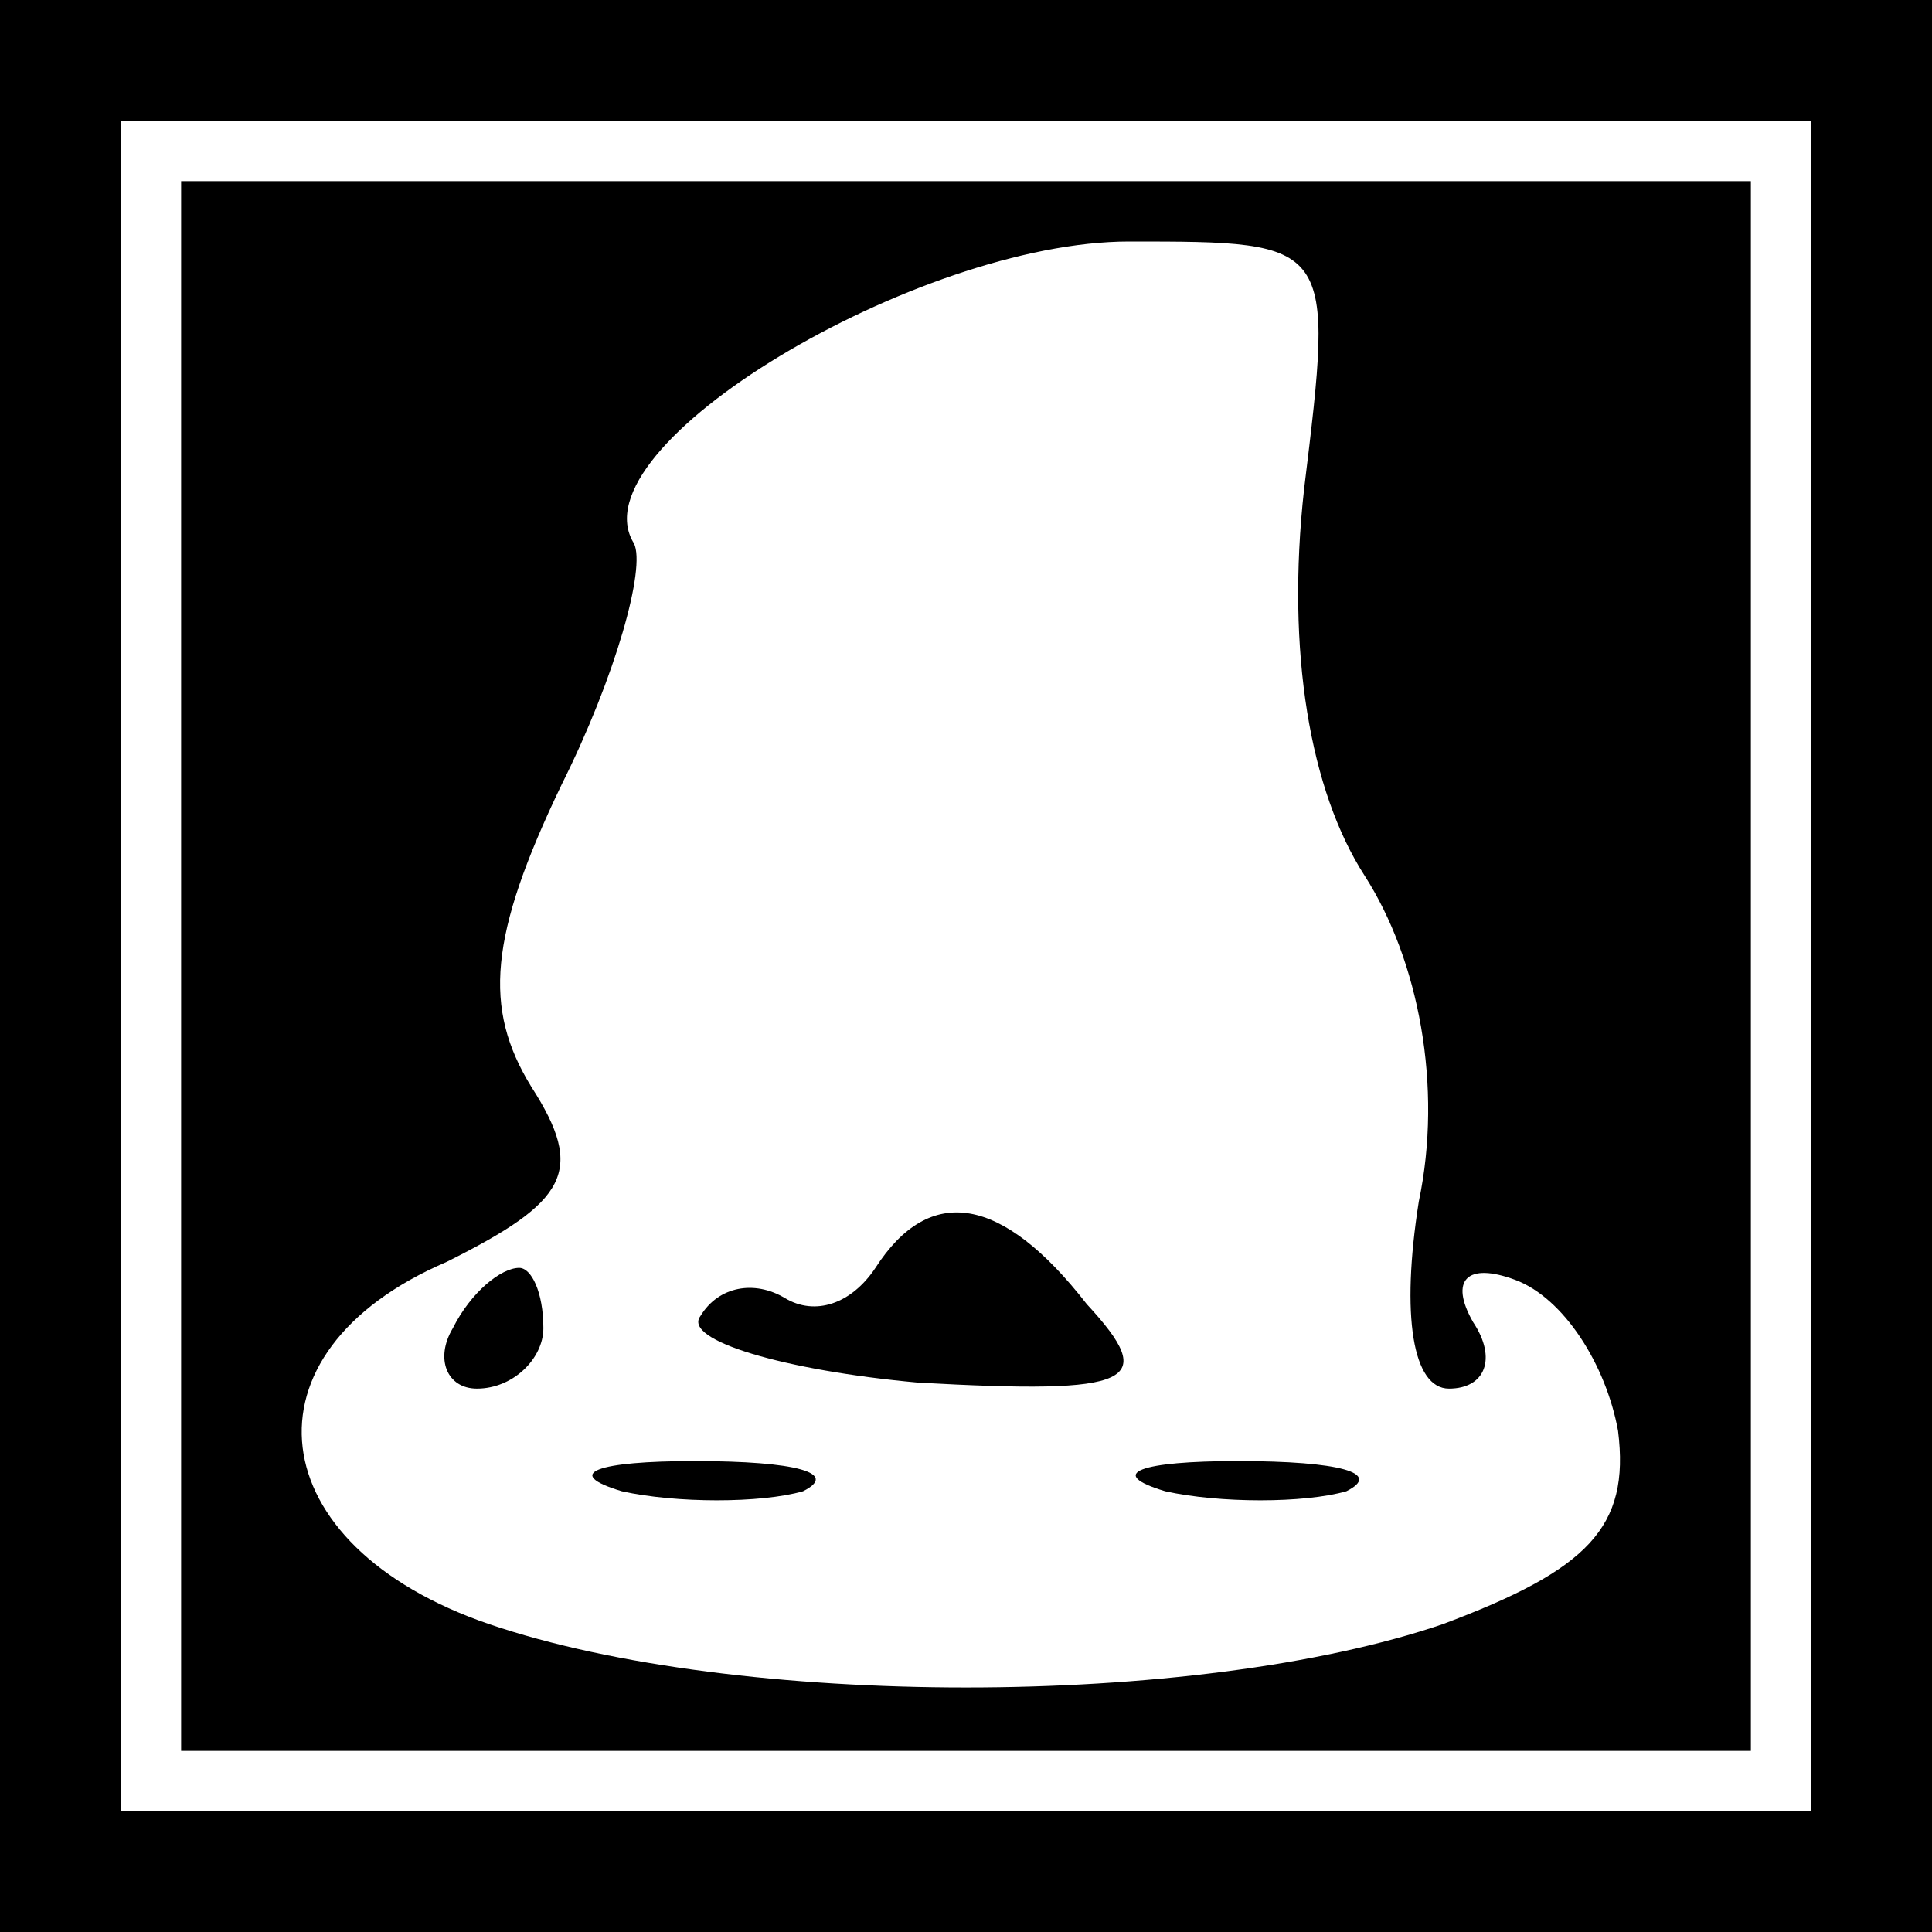 <?xml version="1.0" standalone="no"?>
<!DOCTYPE svg PUBLIC "-//W3C//DTD SVG 20010904//EN"
 "http://www.w3.org/TR/2001/REC-SVG-20010904/DTD/svg10.dtd">
<svg version="1.0" xmlns="http://www.w3.org/2000/svg"
 width="32pt" height="32pt" viewBox="0 0 32 32"
 preserveAspectRatio="xMidYMid meet">
<rect x="0" y="0" width="32" height="32" fill="#808080" stroke="none"/>
<g transform="translate(0,32) scale(0.1,-0.1)"
fill="#000000" stroke="none">
<path fill="#000000" stroke="none" d="M0 160 l0 -160 160 0 160 0 0 160 0
160 -160 0 -160 0 0 -160z"/>
<path fill="#ffffff" stroke="none" d="M300 160 l0 -140 -140 0 -140 0 0 140
0 140 140 0 140 0 0 -140z"/>
<path fill="#000000" stroke="none" d="M30 160 l0 -130 130 0 130 0 0 130 0
130 -130 0 -130 0 0 -130z"/>
<path fill="#ffffff" stroke="none" d="M216 239 c-3 -27 1 -50 10 -64 9 -14
13 -35 9 -54 -3 -19 -1 -31 5 -31 6 0 8 5 4 11 -4 7 -1 10 7 7 8 -3 15 -14 17
-25 2 -16 -5 -23 -29 -32 -41 -14 -117 -14 -158 0 -38 13 -42 45 -7 60 20 10
23 15 14 29 -8 13 -7 25 5 50 9 18 14 36 12 40 -10 16 47 50 82 50 34 0 34 0
29 -41z"/>
<path fill="#000000" stroke="none" d="M145 110 c-4 -6 -10 -8 -15 -5 -5 3
-11 2 -14 -3 -3 -4 14 -9 36 -11 36 -2 40 0 28 13 -14 18 -26 20 -35 6z"/>
<path fill="#000000" stroke="none" d="M75 100 c-3 -5 -1 -10 4 -10 6 0 11 5
11 10 0 6 -2 10 -4 10 -3 0 -8 -4 -11 -10z"/>
<path fill="#000000" stroke="none" d="M103 73 c9 -2 23 -2 30 0 6 3 -1 5 -18
5 -16 0 -22 -2 -12 -5z"/>
<path fill="#000000" stroke="none" d="M193 73 c9 -2 23 -2 30 0 6 3 -1 5 -18
5 -16 0 -22 -2 -12 -5z"/>
</g>
</svg>
